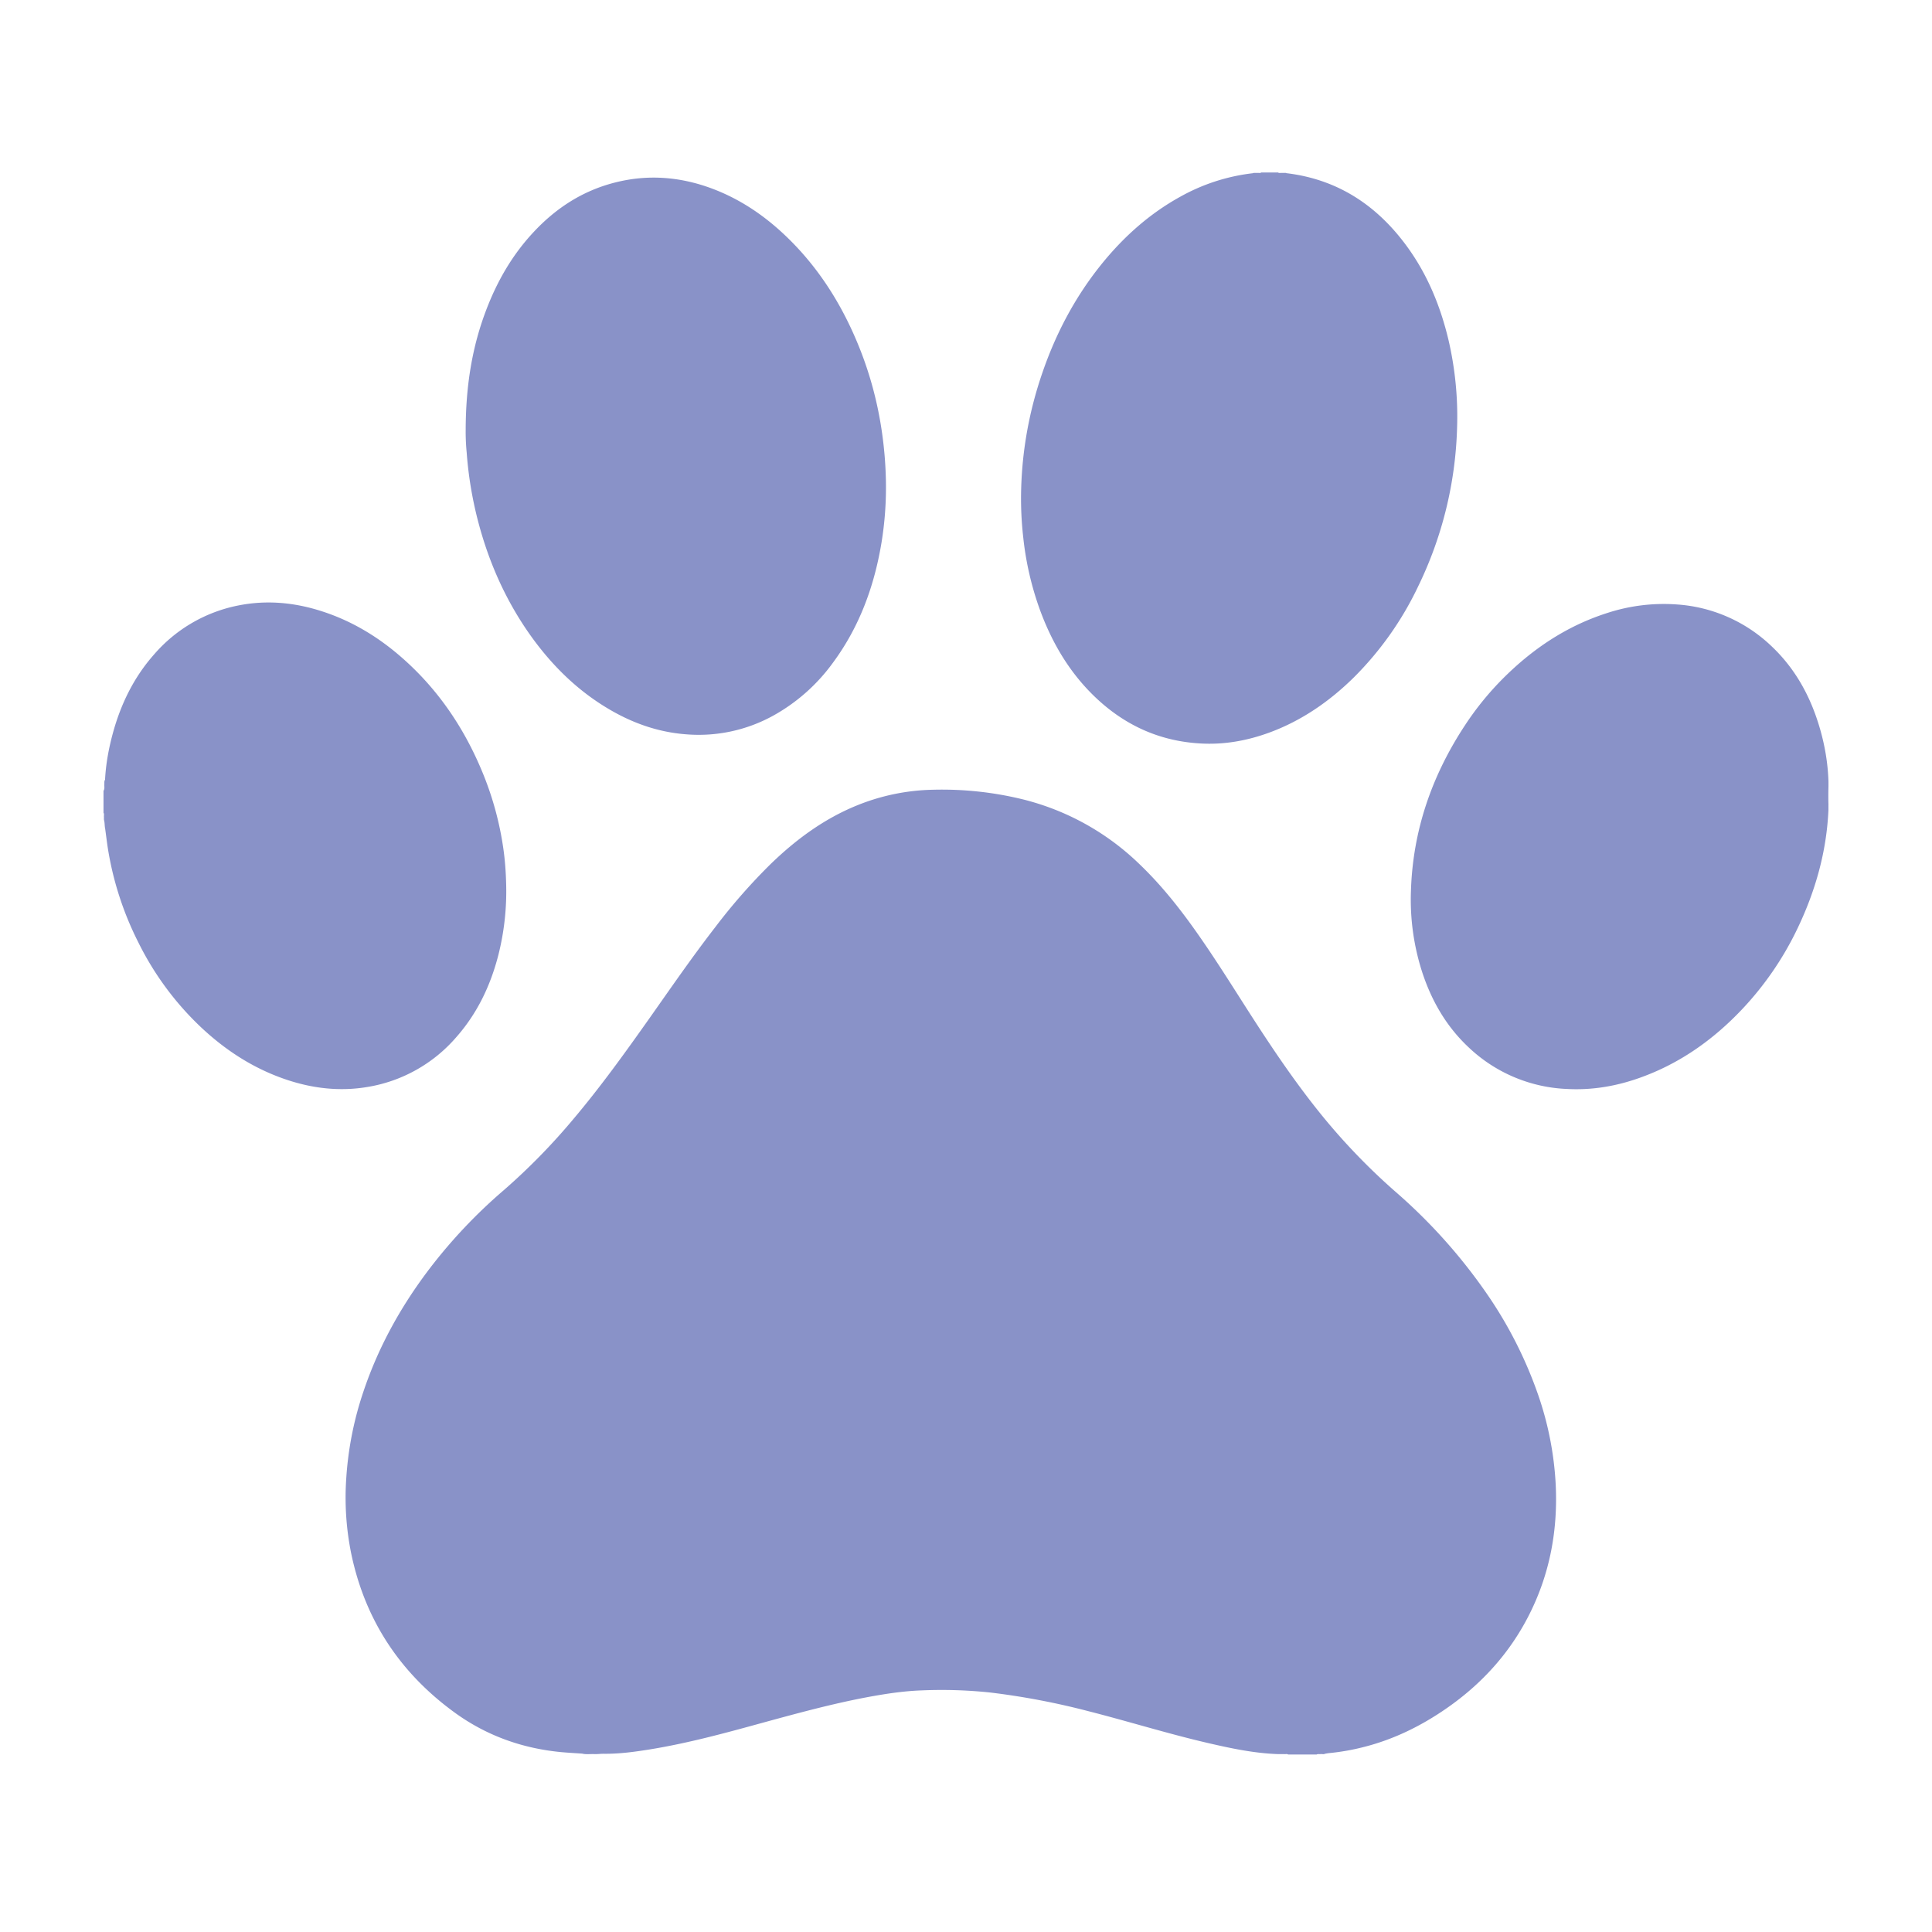 <?xml version="1.0" standalone="no"?><!DOCTYPE svg PUBLIC "-//W3C//DTD SVG 1.1//EN" "http://www.w3.org/Graphics/SVG/1.1/DTD/svg11.dtd"><svg t="1676957963212" class="icon" viewBox="0 0 1024 1024" version="1.1" xmlns="http://www.w3.org/2000/svg" p-id="2746" xmlns:xlink="http://www.w3.org/1999/xlink" width="200" height="200"><path d="M308.681 929.463c-3.694-0.256-7.387-0.457-11.063-0.786-20.663-1.938-39.625-8.686-56.448-20.846-29.019-21.029-47.579-48.987-54.967-84.151a149.01 149.01 0 0 1-2.688-40.009 178.414 178.414 0 0 1 9.106-46.098c8.027-23.918 20.114-45.623 35.419-65.627A273.335 273.335 0 0 1 266.971 630.857a335.25 335.25 0 0 0 37.138-37.979c14.409-17.097 27.429-35.218 40.32-53.467 11.374-16.128 22.565-32.366 34.633-47.945a310.107 310.107 0 0 1 29.349-33.463c13.349-12.928 28.087-23.863 45.458-30.976a112.658 112.658 0 0 1 40.667-8.448 180.206 180.206 0 0 1 47.159 4.992 135.643 135.643 0 0 1 61.934 34.139c12.105 11.52 22.345 24.576 31.854 38.217 10.112 14.482 19.383 29.495 28.946 44.325 10.789 16.695 21.943 33.134 34.377 48.677a335.086 335.086 0 0 0 40.997 42.862 288.731 288.731 0 0 1 47.744 53.193 222.72 222.72 0 0 1 27.758 54.473 171.886 171.886 0 0 1 9.216 46.738c1.28 24.357-2.926 47.653-13.989 69.559-10.24 20.297-25.051 36.626-43.63 49.554-13.678 9.527-28.434 16.768-44.672 20.791a118.674 118.674 0 0 1-17.499 3.054c-0.823 0.073-1.609 0.219-2.414 0.366-0.768 0.421-1.609 0.091-2.432 0.183-0.677 0.11-1.371-0.183-2.011 0.219h-15.141c-0.603-0.421-1.28-0.128-1.92-0.201h-3.2c-12.91-0.421-25.435-3.109-37.943-6.016-21.157-4.937-41.911-11.429-62.976-16.786a391.04 391.04 0 0 0-51.749-9.838 245.193 245.193 0 0 0-36.425-1.134c-9.691 0.329-19.346 1.829-28.891 3.602-18.834 3.547-37.285 8.594-55.753 13.641-19.529 5.376-39.058 10.697-59.063 13.97-8.137 1.317-16.274 2.45-24.558 2.377-1.701-0.037-3.383 0.219-5.102 0.183-2.194-0.128-4.334 0.256-6.491-0.238z m373.211-837.669c27.209 3.273 48.018 17.115 63.909 38.93 10.88 14.958 17.737 31.744 21.979 49.682a179.2 179.2 0 0 1 4.48 46.994 204.891 204.891 0 0 1-20.48 83.127 172.434 172.434 0 0 1-34.487 48.786c-12.855 12.581-27.392 22.638-44.361 28.91-11.922 4.389-24.174 6.583-36.864 5.815-21.979-1.262-40.649-10.002-56.32-25.253-13.385-13.019-22.491-28.782-28.8-46.208a163.291 163.291 0 0 1-8.594-37.614 182.747 182.747 0 0 1-1.097-26.441c0.64-20.809 4.389-41.07 11.154-60.745 7.168-20.955 17.353-40.265 31.25-57.545 11.703-14.519 25.362-26.807 41.746-35.877a102.949 102.949 0 0 1 38.619-12.544c0.421-0.238 0.878-0.128 1.298-0.165h1.298c0.64-0.073 1.298 0.219 1.865-0.219h8.923c0.567 0.457 1.225 0.146 1.847 0.219h1.317c0.421 0 0.878-0.091 1.317 0.146zM55.68 413.257c0.421-8.302 1.92-16.457 4.096-24.485 4.242-15.598 11.154-29.806 21.943-41.966a79.177 79.177 0 0 1 44.763-25.929c14.482-2.853 28.782-1.646 42.825 2.706 16.165 4.974 30.446 13.458 43.154 24.503 19.712 17.097 33.865 38.144 43.648 62.208 5.12 12.617 8.667 25.673 10.624 39.131 0.951 6.528 1.408 13.093 1.554 19.712a137.856 137.856 0 0 1-4.133 36.992c-4.151 16.183-11.136 30.903-22.254 43.52a79.031 79.031 0 0 1-47.762 26.569c-14.007 2.267-27.776 0.731-41.234-3.621-18.103-5.87-33.646-15.963-47.323-29.038a158.354 158.354 0 0 1-32.183-43.922 169.143 169.143 0 0 1-16.384-50.962c-0.457-3.163-0.841-6.327-1.28-9.472-0.329-1.445-0.183-2.926-0.549-4.352-0.165-0.603-0.073-1.17-0.091-1.792-0.11-0.75 0.238-1.573-0.238-2.322v-11.593c0.731-1.061 0.366-2.231 0.439-3.365 0.073-0.841-0.146-1.737 0.384-2.505z m191.141-185.746c0.091-23.003 3.365-43.721 11.063-63.689 5.797-15.086 13.769-28.873 24.869-40.741 11.941-12.837 26.13-22.016 43.246-26.35 17.115-4.352 33.938-3.109 50.469 2.871 14.574 5.303 27.282 13.623 38.583 24.137 18.011 16.75 30.903 36.992 40.101 59.685 5.851 14.409 9.874 29.33 12.16 44.709 1.298 8.704 2.048 17.499 2.231 26.331a181.888 181.888 0 0 1-2.341 33.225c-3.822 22.967-11.611 44.361-25.509 63.269a97.28 97.28 0 0 1-32.018 28.434 81.737 81.737 0 0 1-46.117 9.801c-14.738-1.115-28.343-5.943-41.015-13.458-16.53-9.783-29.915-22.985-41.07-38.528-13.202-18.469-22.309-38.875-28.05-60.8a202.569 202.569 0 0 1-6.071-36.571 112.238 112.238 0 0 1-0.53-12.325z m722.286 199.223v2.67c-1.006 22.181-6.949 43.045-16.512 62.939a167.278 167.278 0 0 1-29.074 42.405c-15.269 16.183-32.987 28.818-54.071 36.389-12.617 4.553-25.637 6.784-39.077 6.034a80.457 80.457 0 0 1-51.73-21.833c-12.032-11.191-19.95-24.942-24.96-40.411a124.928 124.928 0 0 1-5.851-42.752c0.987-32.037 11.099-61.147 28.654-87.79a157.495 157.495 0 0 1 20.334-24.978c15.671-15.616 33.591-27.611 54.821-34.432a96.494 96.494 0 0 1 37.029-4.608 80.274 80.274 0 0 1 50.267 22.126c12.727 12.014 20.773 26.843 25.618 43.52 2.688 9.198 4.261 18.615 4.571 28.215v2.688a166.693 166.693 0 0 0 0 9.819z" p-id="2747" fill="#8992c8"></path></svg>